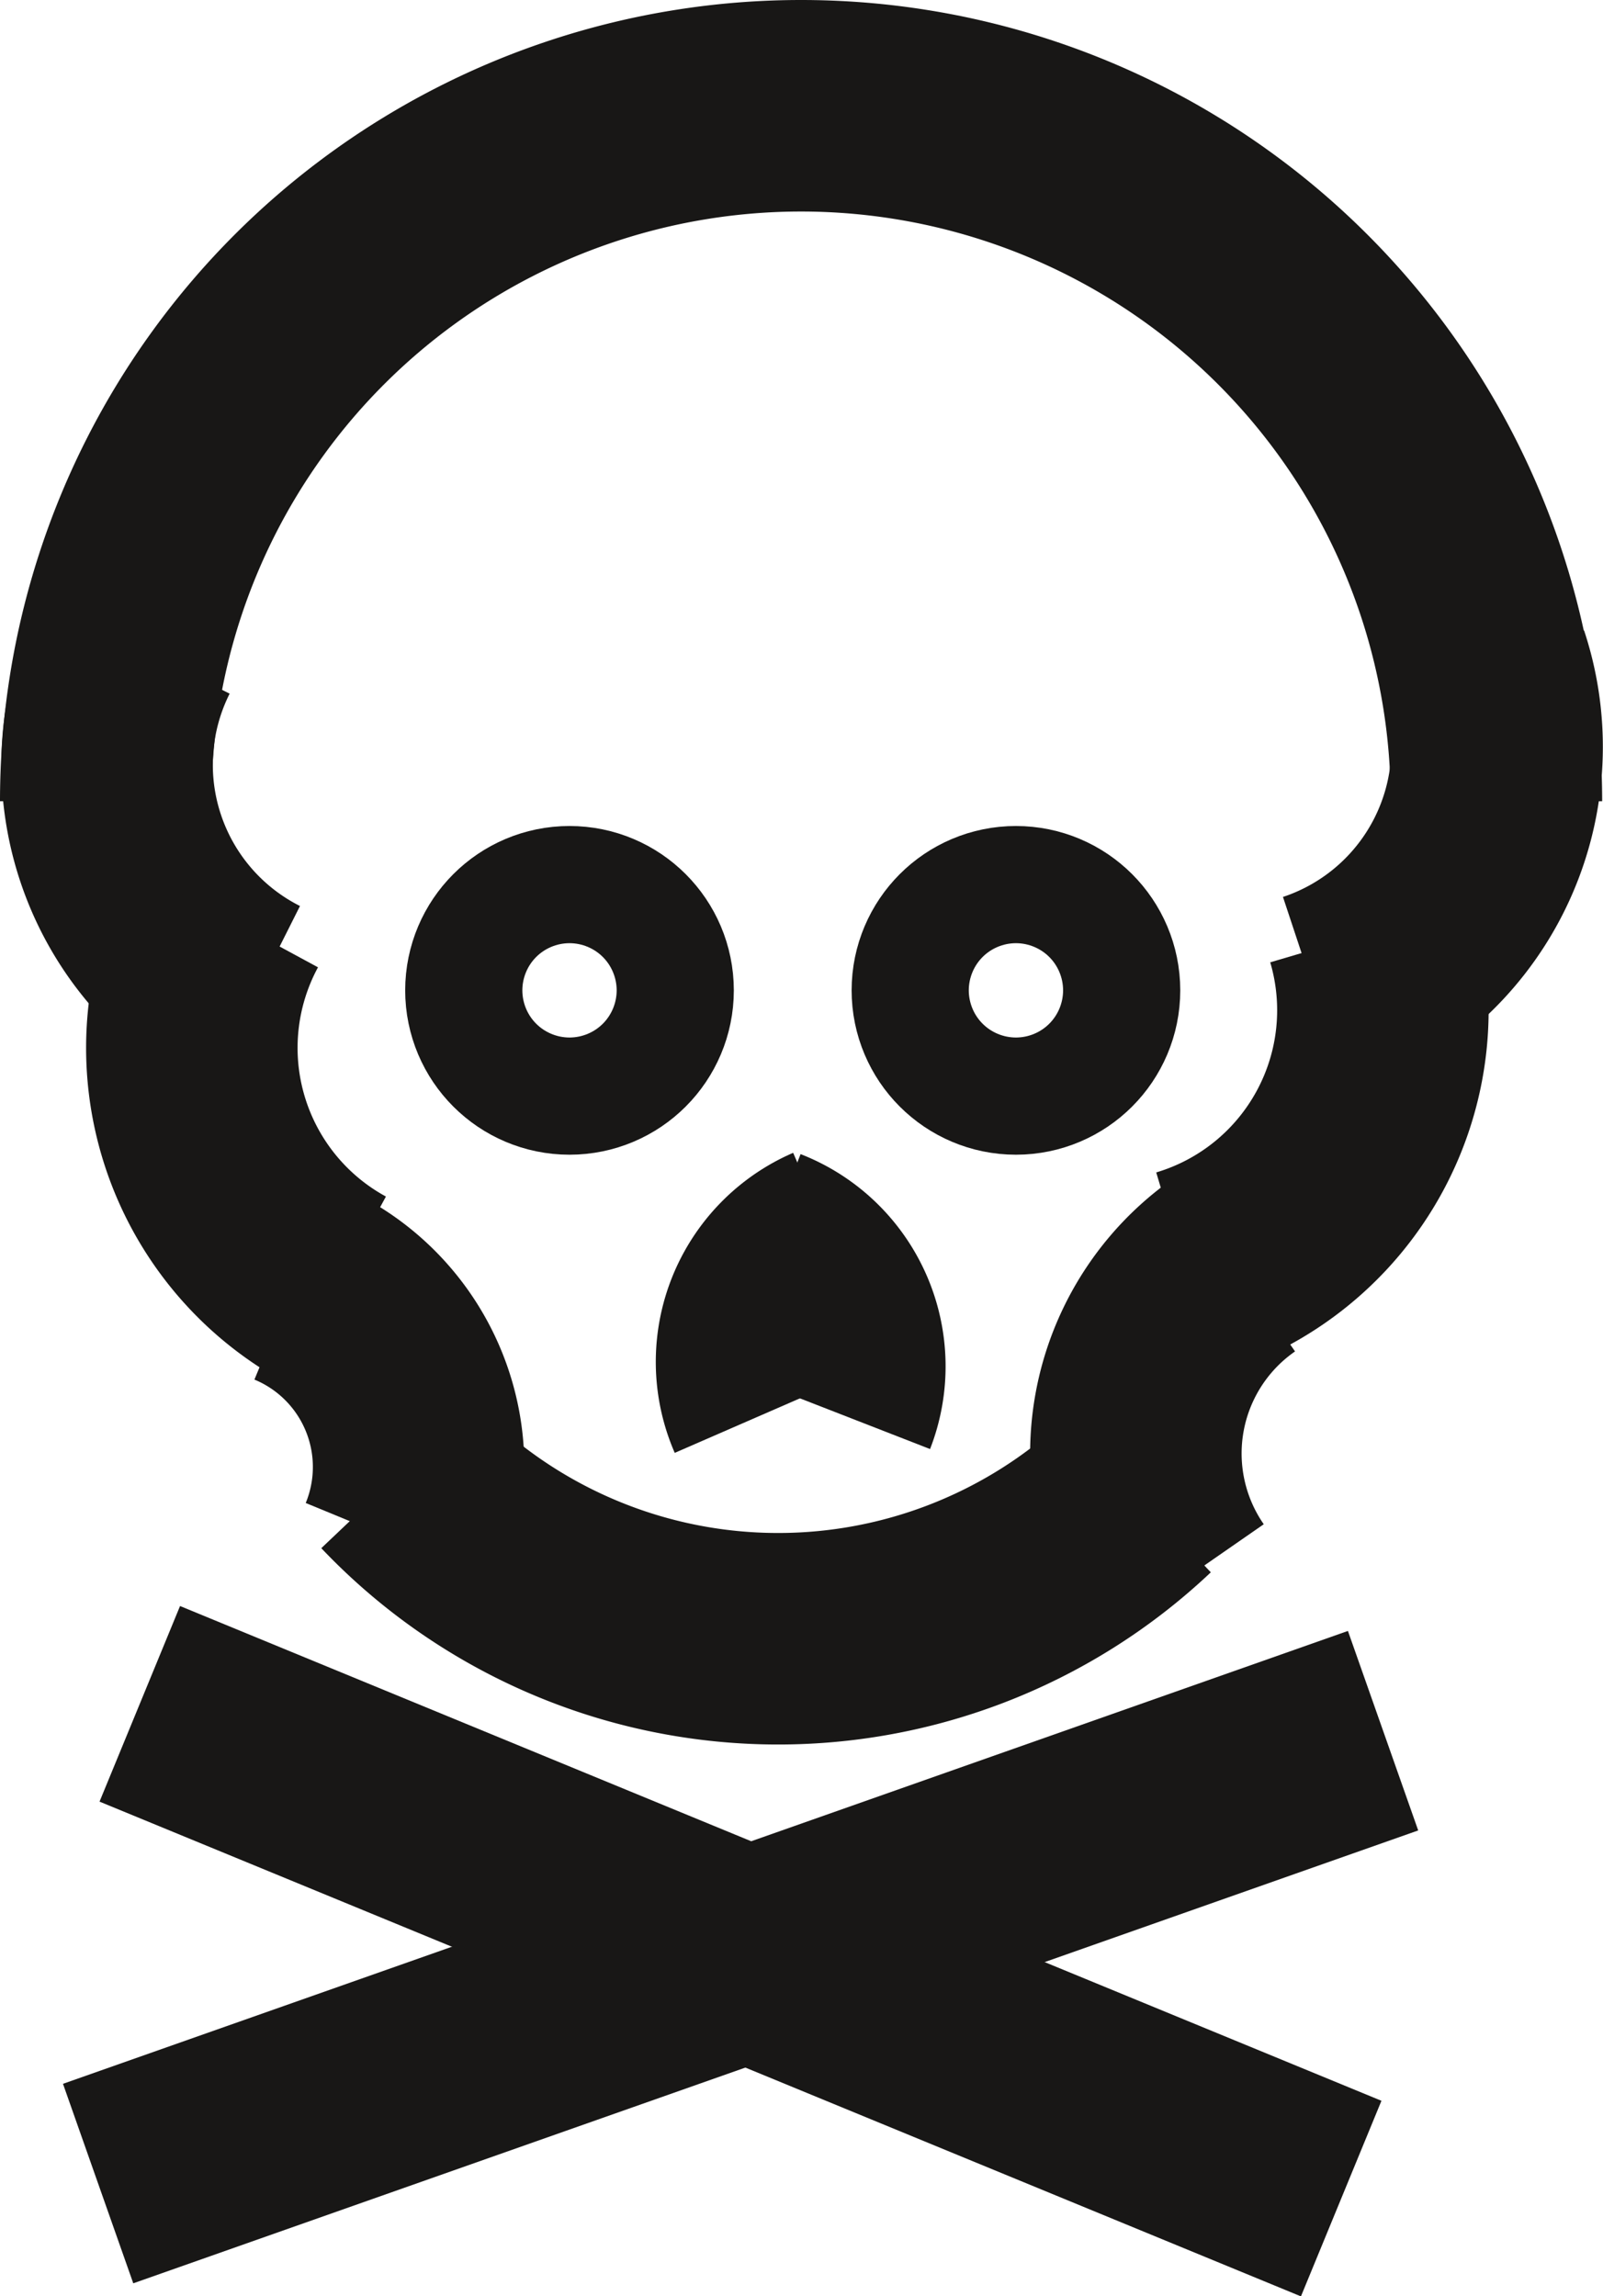 <svg xmlns="http://www.w3.org/2000/svg" viewBox="0 0 75.8 108.56"><title>dood</title><path d="M31.06,42.66a32.88,32.88,0,1,1,65.76,0" transform="translate(-26.06 -4.78)" style="fill:none;stroke:#181716;stroke-miterlimit:10;stroke-width:10px"/><path d="M96.22,36.16A12.48,12.48,0,0,1,88.3,51.93" transform="translate(-26.06 -4.78)" style="fill:none;stroke:#181716;stroke-miterlimit:10;stroke-width:10px"/><path d="M38,52.08a12.48,12.48,0,0,1-5.55-16.75" transform="translate(-26.06 -4.78)" style="fill:none;stroke:#181716;stroke-miterlimit:10;stroke-width:10px"/><path d="M90.92,48.86A13,13,0,0,1,82.16,65" transform="translate(-26.06 -4.78)" style="fill:none;stroke:#181716;stroke-miterlimit:10;stroke-width:10px"/><path d="M41.92,65.74A13,13,0,0,1,36.7,48.13" transform="translate(-26.06 -4.78)" style="fill:none;stroke:#181716;stroke-miterlimit:10;stroke-width:10px"/><path d="M40,65.38a9.47,9.47,0,0,1,5.14,12.36" transform="translate(-26.06 -4.78)" style="fill:none;stroke:#181716;stroke-miterlimit:10;stroke-width:10px"/><path d="M81.71,79.69a10.87,10.87,0,0,1,2.74-15.13" transform="translate(-26.06 -4.78)" style="fill:none;stroke:#181716;stroke-miterlimit:10;stroke-width:10px"/><path d="M79.88,75.48a24.78,24.78,0,0,1-35-.95" transform="translate(-26.06 -4.78)" style="fill:none;stroke:#181716;stroke-miterlimit:10;stroke-width:10px"/><circle cx="26.93" cy="46.82" r="2.77" style="fill:none;stroke:#181716;stroke-miterlimit:10;stroke-width:10px"/><circle cx="48.04" cy="46.82" r="2.77" style="fill:none;stroke:#181716;stroke-miterlimit:10;stroke-width:10px"/><path d="M62.1,64a5.77,5.77,0,0,1,3.28,7.47" transform="translate(-26.06 -4.78)" style="fill:none;stroke:#181716;stroke-miterlimit:10;stroke-width:10px"/><path d="M62.55,71.47a5.77,5.77,0,0,1,3-7.6" transform="translate(-26.06 -4.78)" style="fill:none;stroke:#181716;stroke-miterlimit:10;stroke-width:10px"/><line x1="65.4" y1="81.82" x2="4.64" y2="103.23" style="fill:none;stroke:#181716;stroke-miterlimit:10;stroke-width:10px"/><line x1="63.42" y1="103.94" x2="6.61" y2="80.55" style="fill:none;stroke:#181716;stroke-miterlimit:10;stroke-width:10px"/></svg>